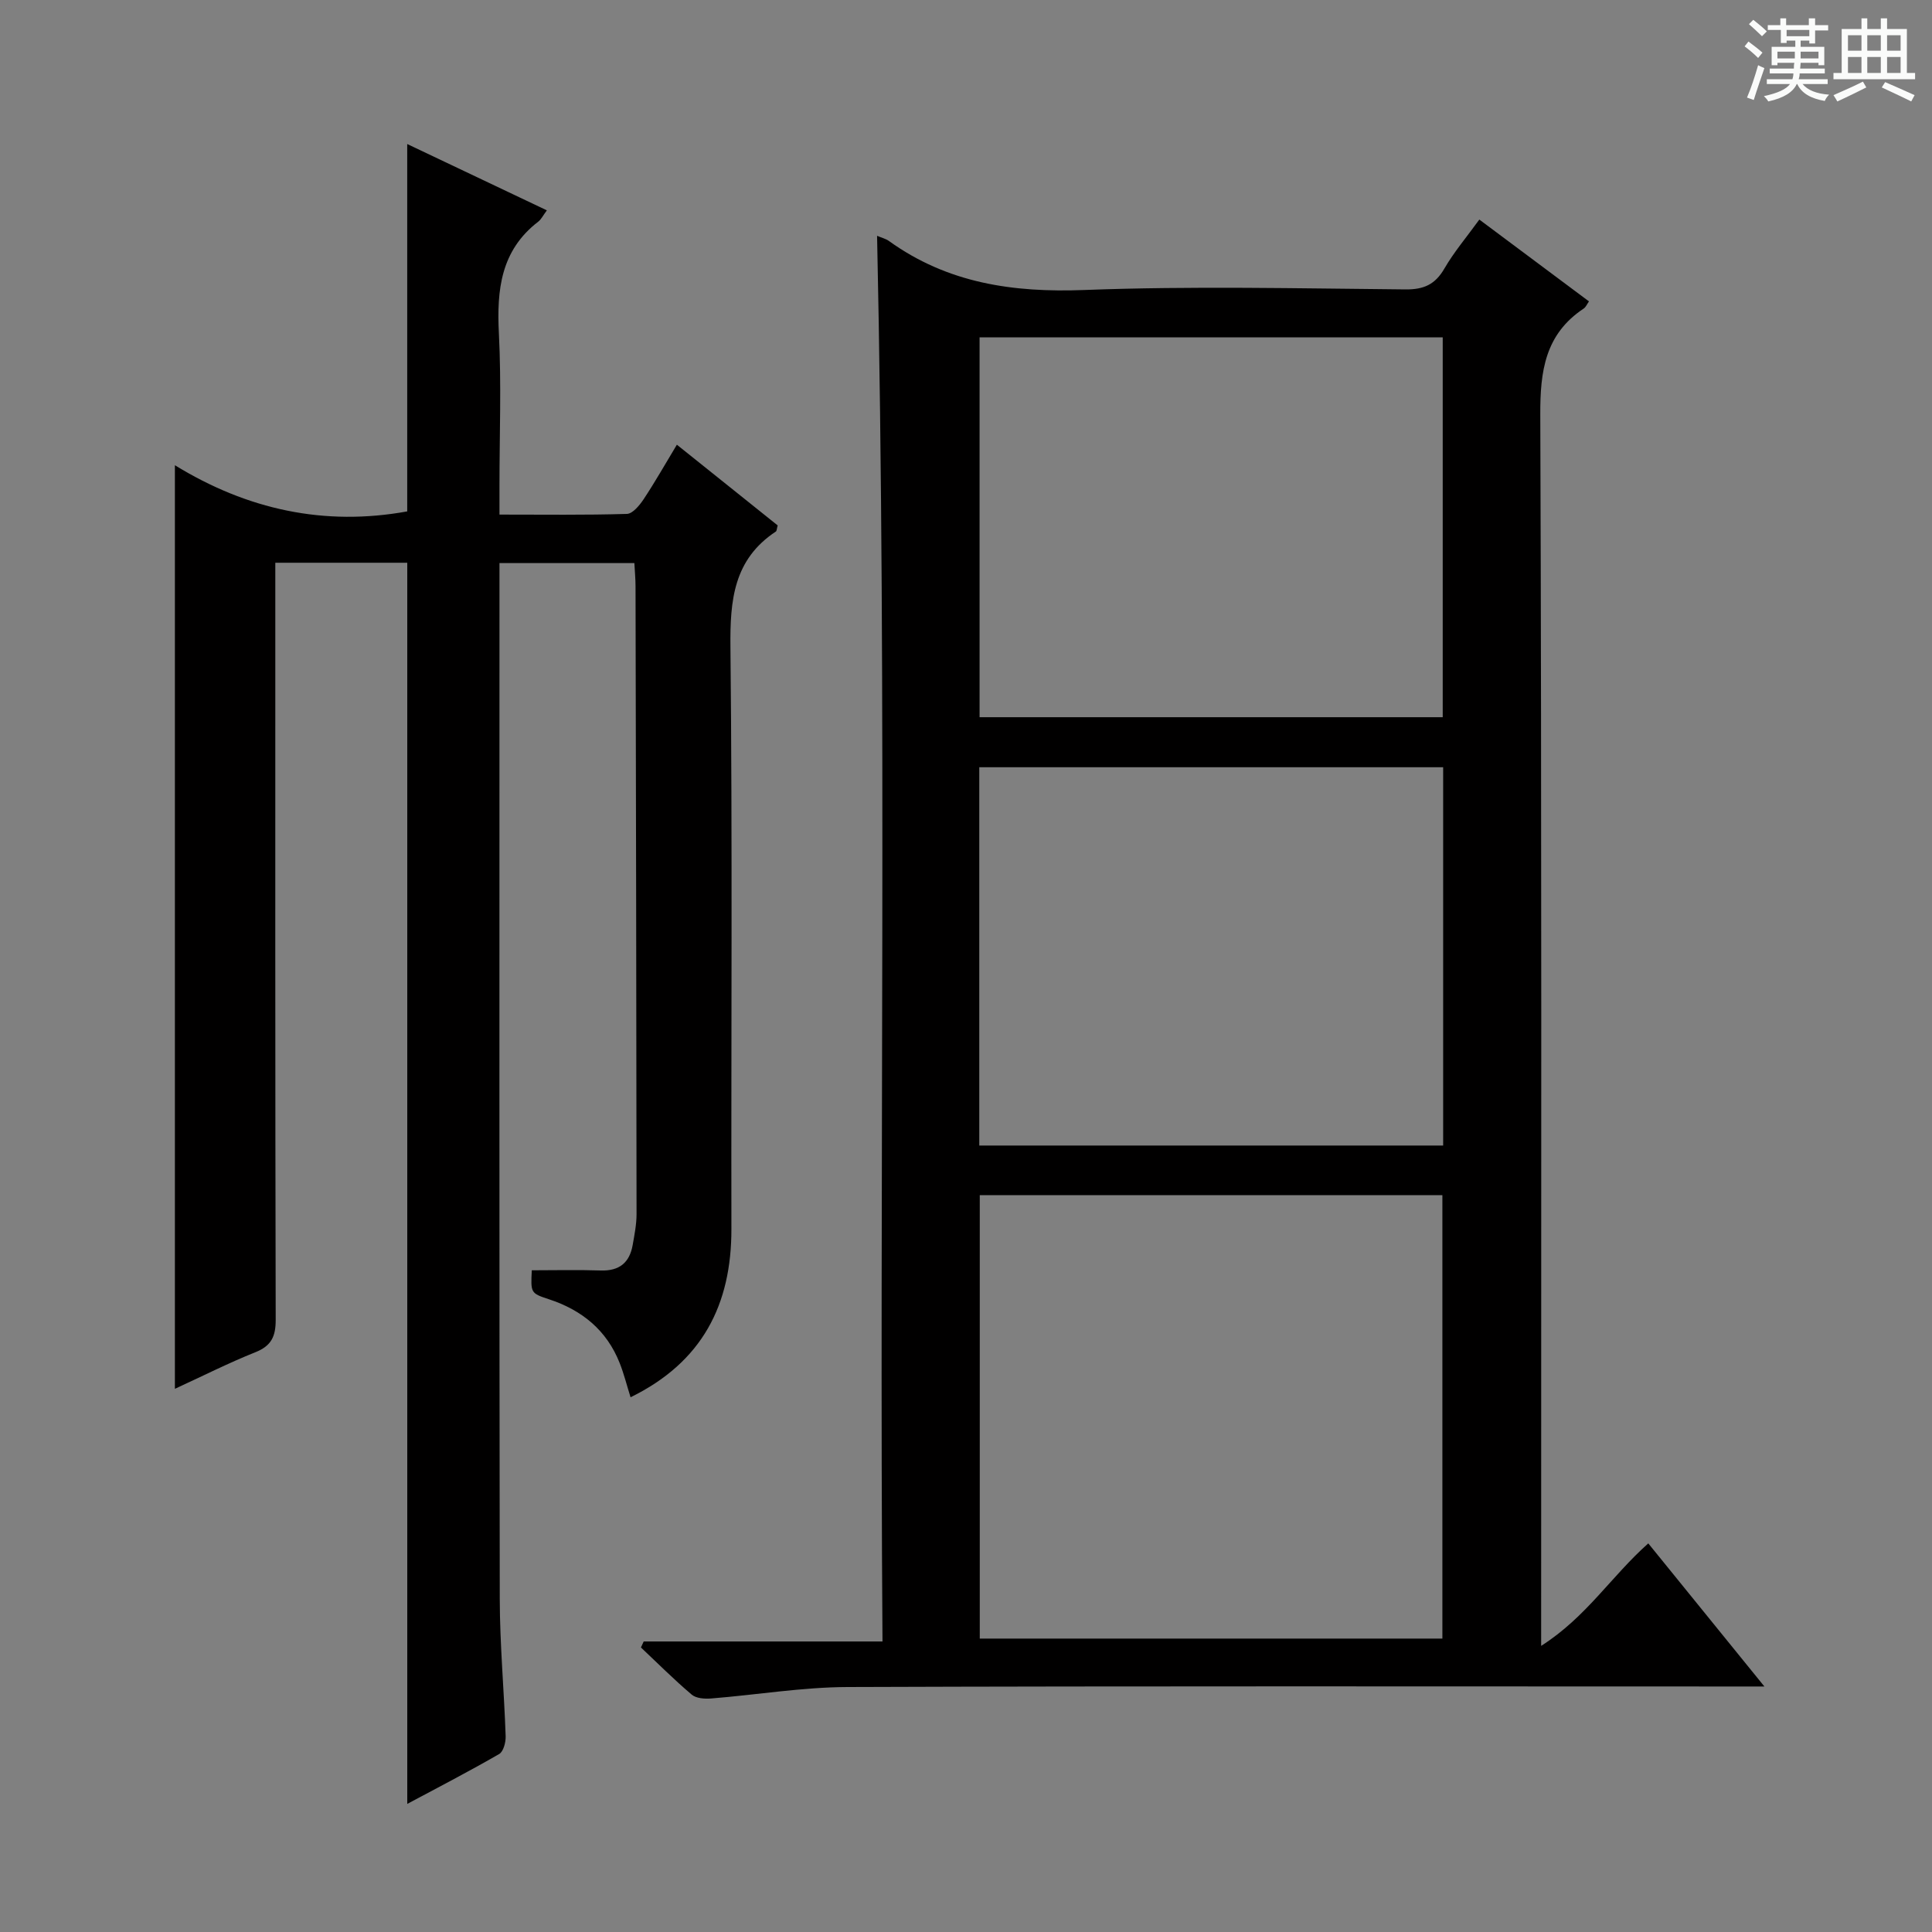 <svg enable-background="new 0 0 400 400" viewBox="0 0 400 400" xmlns="http://www.w3.org/2000/svg"><rect x="0" y="0" width="400" height="400" fill="#808080" stroke="none"/><path d="m361.2 9.6.8-1c.9.7 1.9 1.4 2.9 2.3l-.9 1.1c-1-1-2-1.8-2.8-2.4zm.5 10.6c.9-2.1 1.6-4.3 2.3-6.7.4.2.8.4 1.3.6-.7 2.1-1.5 4.3-2.2 6.6zm.4-15.2.9-.9c1 .8 2 1.6 2.8 2.4l-1 1c-.9-.9-1.8-1.7-2.7-2.5zm12.5-1.2h1.2v1.4h2.7v1.1h-2.7v2.7h-1.2v-.6h-1.8v1.3h4.9v3.8h-1.2v-.5h-3.7c0 .4-.1.9-.1 1.2h5.1v1h-5.2c0 .5-.1.9-.2 1.2h6v1h-5.2c1.1 1.3 2.9 2 5.5 2.2-.4.4-.7.8-.9 1.3-2.9-.5-4.8-1.6-5.7-3.5h-.1c-.8 1.7-2.7 2.9-5.9 3.6-.2-.4-.6-.8-.9-1.1 2.8-.6 4.6-1.4 5.4-2.5h-4.8v-1h5.3c.1-.3.2-.7.2-1.2h-4.9v-1h5c0-.4 0-.8.1-1.2h-3.5v.5h-1.2v-3.8h4.9v-1.3h-1.8v.5h-1.2v-2.7h-2.7v-1h2.6v-1.4h1.2v1.4h4.7v-1.4zm-6.6 8.3h3.6c0-.4 0-.9 0-1.4h-3.6zm1.9-4.6h4.7v-1.3h-4.7zm6.6 3.2h-3.7v1.4h3.7z" fill="#fafbfa"/><path d="m385.3 3.8h1.3v2.2h2.8v-2.2h1.3v2.2h4.1v9.1h1.7v1.3h-16.9v-1.3h1.7v-9.1h4.1v-2.2zm.4 13.1.7 1.2c-1.8.9-3.8 1.9-6 2.9-.2-.4-.5-.8-.8-1.3 2.3-1 4.3-1.9 6.1-2.8zm-3.1-6.4h2.8v-3.2h-2.8zm0 4.6h2.8v-3.3h-2.8zm4-4.6h2.8v-3.2h-2.8zm0 4.6h2.8v-3.3h-2.8zm3.7 1.9c2.1.9 4.1 1.8 6.1 2.7l-.7 1.3c-2.2-1.1-4.2-2-6.1-2.9zm3.2-9.7h-2.8v3.2h2.8zm-2.8 7.8h2.8v-3.3h-2.8z" fill="#fafbfa"/><g fill="#010000"><path d="m181.59 48.82c.98.42 1.81.61 2.45 1.07 12.16 8.76 25.72 10.72 40.5 10.15 22.13-.84 44.31-.32 66.46-.12 3.8.03 6.13-1.02 8.04-4.31 1.98-3.42 4.58-6.48 7.24-10.15 7.63 5.7 15.04 11.22 22.7 16.94-.39.55-.64 1.17-1.09 1.48-7.99 5.31-9.03 12.93-8.99 21.98.3 82.47.18 164.93.18 247.4v7.5c9.38-5.98 14.52-14.42 22.18-21.22 7.73 9.52 15.48 19.08 24.04 29.63-3.06 0-4.96 0-6.86 0-60.98 0-121.95-.11-182.93.11-9.42.03-18.83 1.62-28.26 2.37-1.34.11-3.11-.01-4.03-.79-3.65-3.09-7.04-6.49-10.52-9.77.19-.41.38-.83.57-1.24h49.44c-.69-97.32.96-193.97-1.12-291.03zm117.04 290.43c0-30.75 0-61.15 0-91.81-32.04 0-63.78 0-95.78 0v91.81zm.07-269.4c-32.2 0-64.06 0-95.89 0v78.64h95.89c0-26.27 0-52.21 0-78.64zm.09 89c-32.29 0-64.15 0-96.04 0v78.32h96.04c0-26.23 0-52.03 0-78.32z"/><path d="m84.32 373.48c0-86.12 0-171.37 0-256.97-8.72 0-17.64 0-27.32 0v5.73c0 50.33-.04 100.66.08 151 .01 3.48-.91 5.41-4.22 6.73-5.51 2.2-10.82 4.89-16.65 7.57 0-63.77 0-126.91 0-191.22 14.99 9.21 30.99 12.67 48.1 9.56 0-25.06 0-50.28 0-76.06 9.51 4.52 19.02 9.04 28.91 13.73-.81 1.09-1.17 1.87-1.78 2.34-7.76 5.96-8.61 14.11-8.15 23.15.53 10.47.12 20.99.12 31.49v6.01c9.17 0 17.78.12 26.38-.14 1.2-.04 2.62-1.77 3.46-3.03 2.37-3.57 4.48-7.31 6.89-11.3 7.28 5.83 14.13 11.32 20.87 16.71-.19.69-.18 1.14-.38 1.27-8.75 5.78-9.5 14.23-9.4 23.89.42 40.16.13 80.33.2 120.49.03 15.69-6.03 27.59-20.88 34.86-.79-2.52-1.37-4.86-2.25-7.08-2.69-6.81-7.81-10.97-14.67-13.22-3.79-1.24-3.75-1.34-3.53-5.99 4.74 0 9.51-.12 14.28.04 3.85.13 5.97-1.63 6.61-5.28.37-2.11.8-4.26.8-6.39-.03-43.33-.12-86.66-.21-129.99 0-1.47-.14-2.95-.24-4.8-9.24 0-18.26 0-27.93 0v5.51c0 69.66-.05 139.33.06 208.99.02 9.47.9 18.93 1.22 28.4.04 1.24-.46 3.16-1.34 3.67-6.13 3.54-12.43 6.8-19.03 10.33z"/></g></svg>